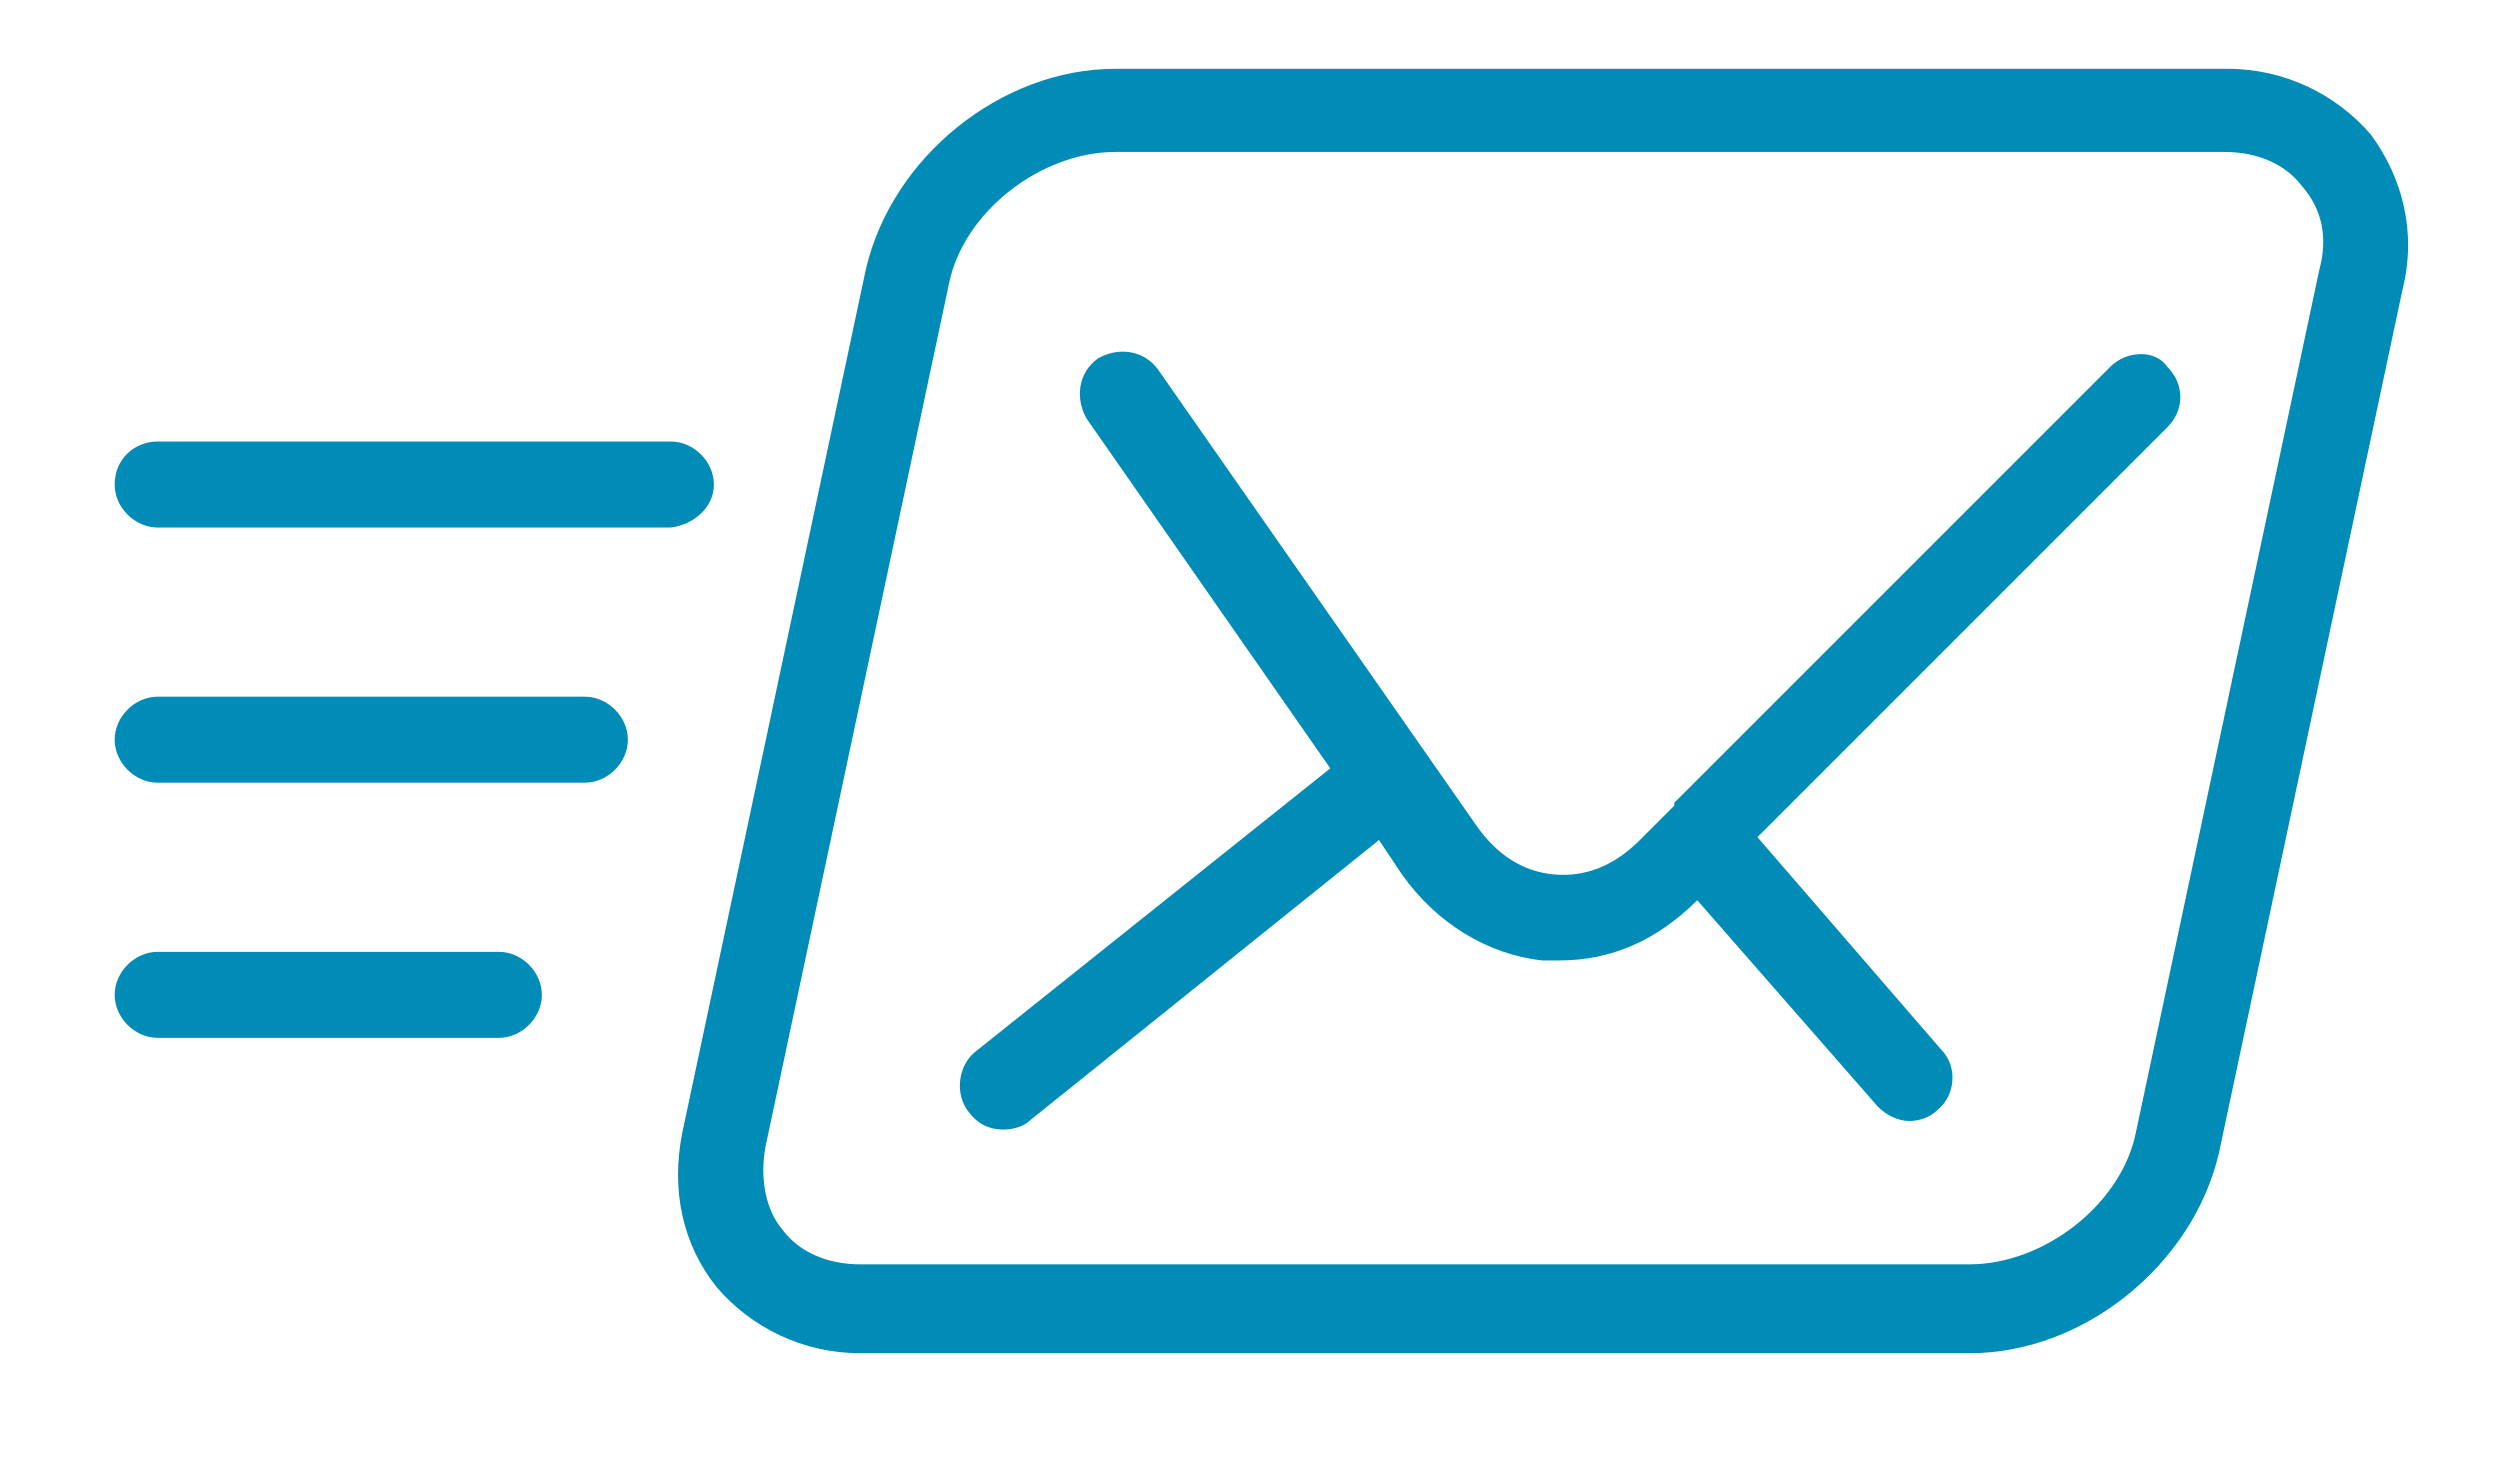 <?xml version="1.0" encoding="utf-8"?>
<!-- Generator: Adobe Illustrator 19.0.0, SVG Export Plug-In . SVG Version: 6.00 Build 0)  -->
<svg version="1.1" id="Layer_1" xmlns="http://www.w3.org/2000/svg" xmlns:xlink="http://www.w3.org/1999/xlink" x="0px" y="0px"
	 viewBox="0 0 87.2 51.2" style="enable-background:new 0 0 87.2 51.2;" xml:space="preserve">
<style type="text/css">
	.st0{fill:#018CB7;}
</style>
<path class="st0" d="M24.9,16.9c0-0.8-0.7-1.5-1.5-1.5H5.5C4.7,15.4,4,16,4,16.9c0,0.8,0.7,1.5,1.5,1.5h17.9
	C24.2,18.3,24.9,17.7,24.9,16.9z"/>
<path class="st0" d="M20.4,24.3H5.5C4.7,24.3,4,25,4,25.8c0,0.8,0.7,1.5,1.5,1.5h14.9c0.8,0,1.5-0.7,1.5-1.5
	C21.9,25,21.2,24.3,20.4,24.3z"/>
<path class="st0" d="M17.4,33.2H5.5c-0.8,0-1.5,0.7-1.5,1.5c0,0.8,0.7,1.5,1.5,1.5h11.9c0.8,0,1.5-0.7,1.5-1.5
	C18.9,33.9,18.2,33.2,17.4,33.2z"/>
<path class="st0" d="M82.7,4.7c-1.2-1.4-3-2.3-5-2.3H38.9c-4,0-7.8,3.1-8.7,7l-6.4,30.1c-0.4,2,0,3.9,1.2,5.4c1.2,1.4,3,2.3,5,2.3
	h38.7c4,0,7.8-3.1,8.7-7l6.4-30.1C84.3,8.1,83.8,6.2,82.7,4.7L82.7,4.7z M80.9,9.4l-6.4,30.1c-0.5,2.5-3.2,4.6-5.8,4.6H30
	c-1.1,0-2.1-0.4-2.7-1.2c-0.6-0.7-0.8-1.8-0.6-2.9l6.4-30.1c0.5-2.5,3.2-4.6,5.8-4.6h38.7c1.1,0,2.1,0.4,2.7,1.2
	C81,7.3,81.2,8.3,80.9,9.4L80.9,9.4z"/>
<path class="st0" d="M73.6,12.8L58.4,28c0,0,0,0,0,0c0,0,0,0,0,0.1l-1.2,1.2c-0.9,0.9-1.9,1.3-3,1.2c-1.1-0.1-2-0.7-2.7-1.7
	L40.4,12.9c-0.5-0.7-1.4-0.8-2.1-0.4c-0.7,0.5-0.8,1.4-0.4,2.1l8.5,12.2l-12.4,9.9c-0.6,0.5-0.7,1.5-0.2,2.1
	c0.3,0.4,0.7,0.6,1.2,0.6c0.3,0,0.7-0.1,0.9-0.3l12.2-9.8l0.8,1.2c1.2,1.7,3,2.8,4.9,3c0.2,0,0.4,0,0.6,0c1.8,0,3.4-0.7,4.8-2.1l0,0
	l6.3,7.2c0.3,0.3,0.7,0.5,1.1,0.5c0.3,0,0.7-0.1,1-0.4c0.6-0.5,0.7-1.5,0.1-2.1l-6.4-7.4l14.3-14.3c0.6-0.6,0.6-1.5,0-2.1
	C75.2,12.2,74.2,12.2,73.6,12.8L73.6,12.8z"/>
</svg>
